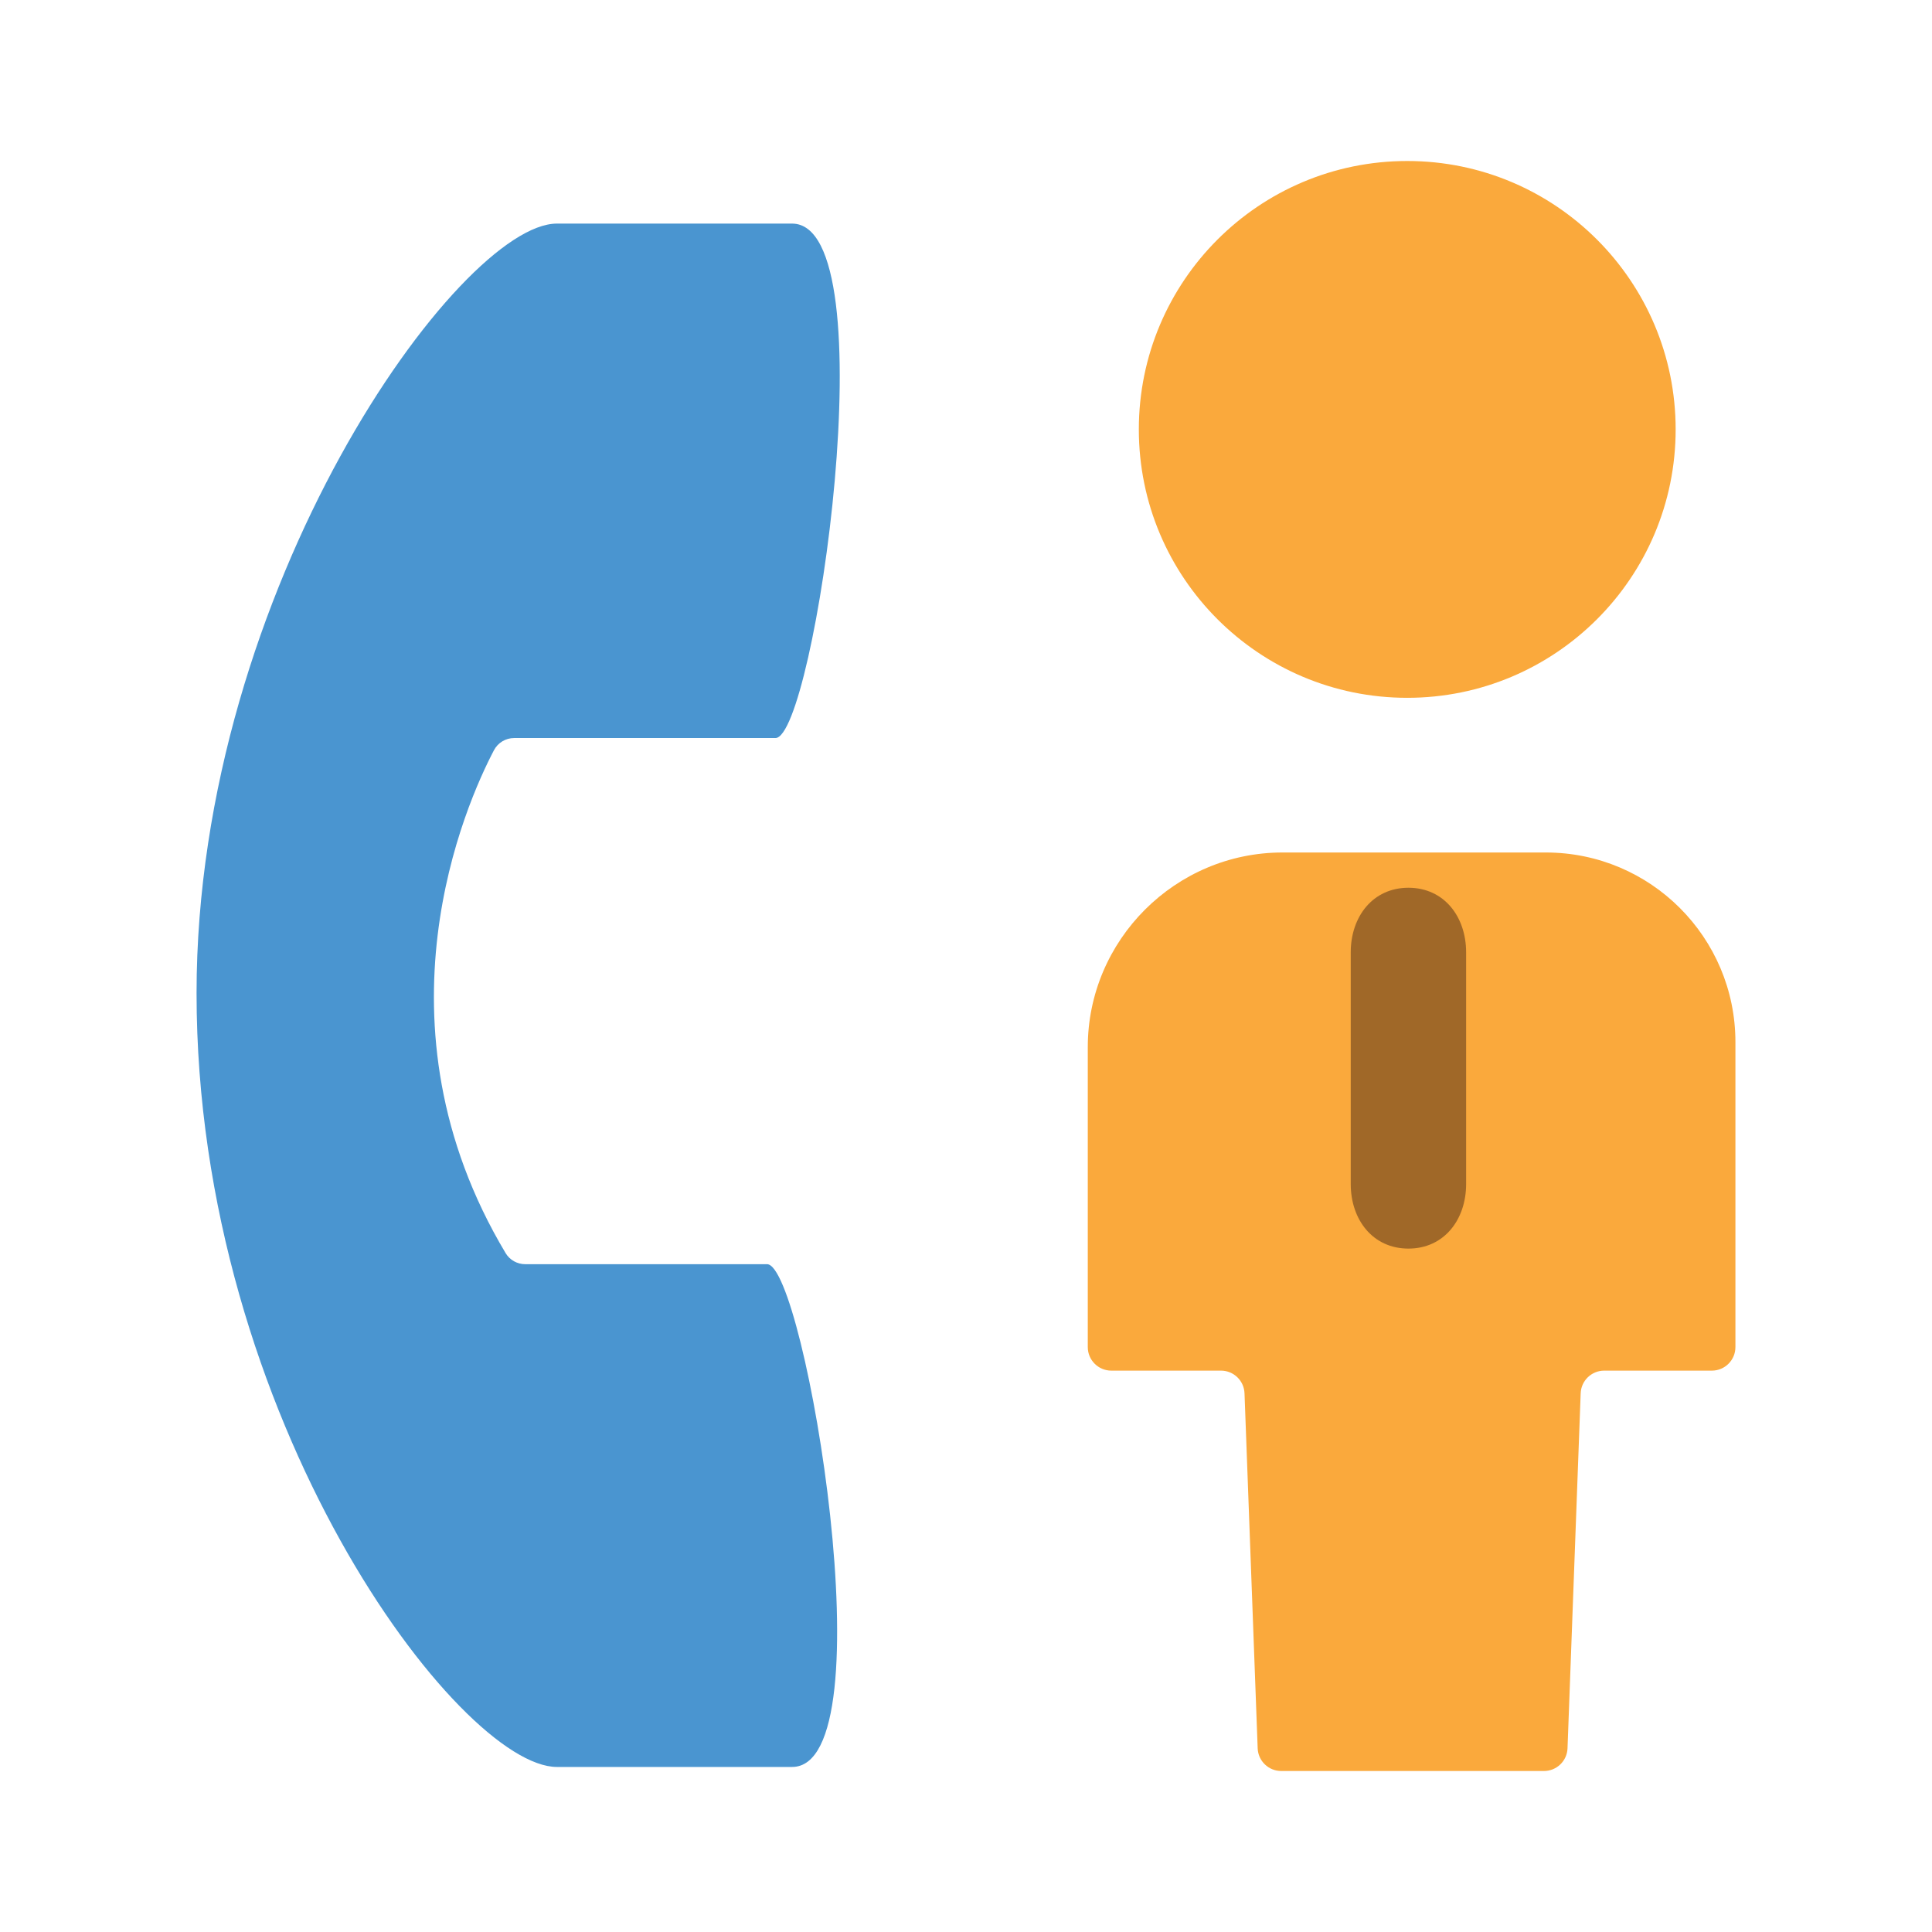 <!-- icon666.com - MILLIONS OF FREE VECTOR ICONS --><svg viewBox="0 0 96 96" xmlns="http://www.w3.org/2000/svg"><g id="Layer_4"><g><g><path d="m25.127 62.272c.203.339.576.545.972.545h12.017c1.881 0 6.063 24.982 1.241 24.982h-11.684c-4.828 0-17.906-17.214-17.906-38.449 0-20.154 13.078-38.24 17.906-38.24h11.683c4.822 0 1.109 25.563-.824 25.563h-12.986c-.422 0-.807.234-1.003.608-1.388 2.646-6.267 13.544.584 24.991z" fill="#4a95d0"></path></g><g><circle cx="69.925" cy="21.337" fill="#faa93c" r="13.337"></circle></g><g><path d="m86.232 51.781v15.155c0 .646-.524 1.17-1.17 1.17h-5.35c-.629 0-1.146.498-1.169 1.127l-.654 17.64c-.023.629-.54 1.127-1.169 1.127h-13.058c-.629 0-1.146-.498-1.169-1.127l-.654-17.64c-.023-.629-.54-1.127-1.169-1.127h-5.449c-.646 0-1.17-.524-1.17-1.17v-14.904c0-5.32 4.352-9.672 9.672-9.672h13.089c5.202 0 9.42 4.218 9.42 9.421z" fill="#faa93c"></path></g><g><path d="m69.984 62.042c-1.773 0-2.867-1.437-2.867-3.21v-11.51c0-1.772 1.095-3.21 2.867-3.21s2.867 1.437 2.867 3.21v11.511c0 1.772-1.095 3.209-2.867 3.209z" fill="#a06828"></path></g></g></g></svg>